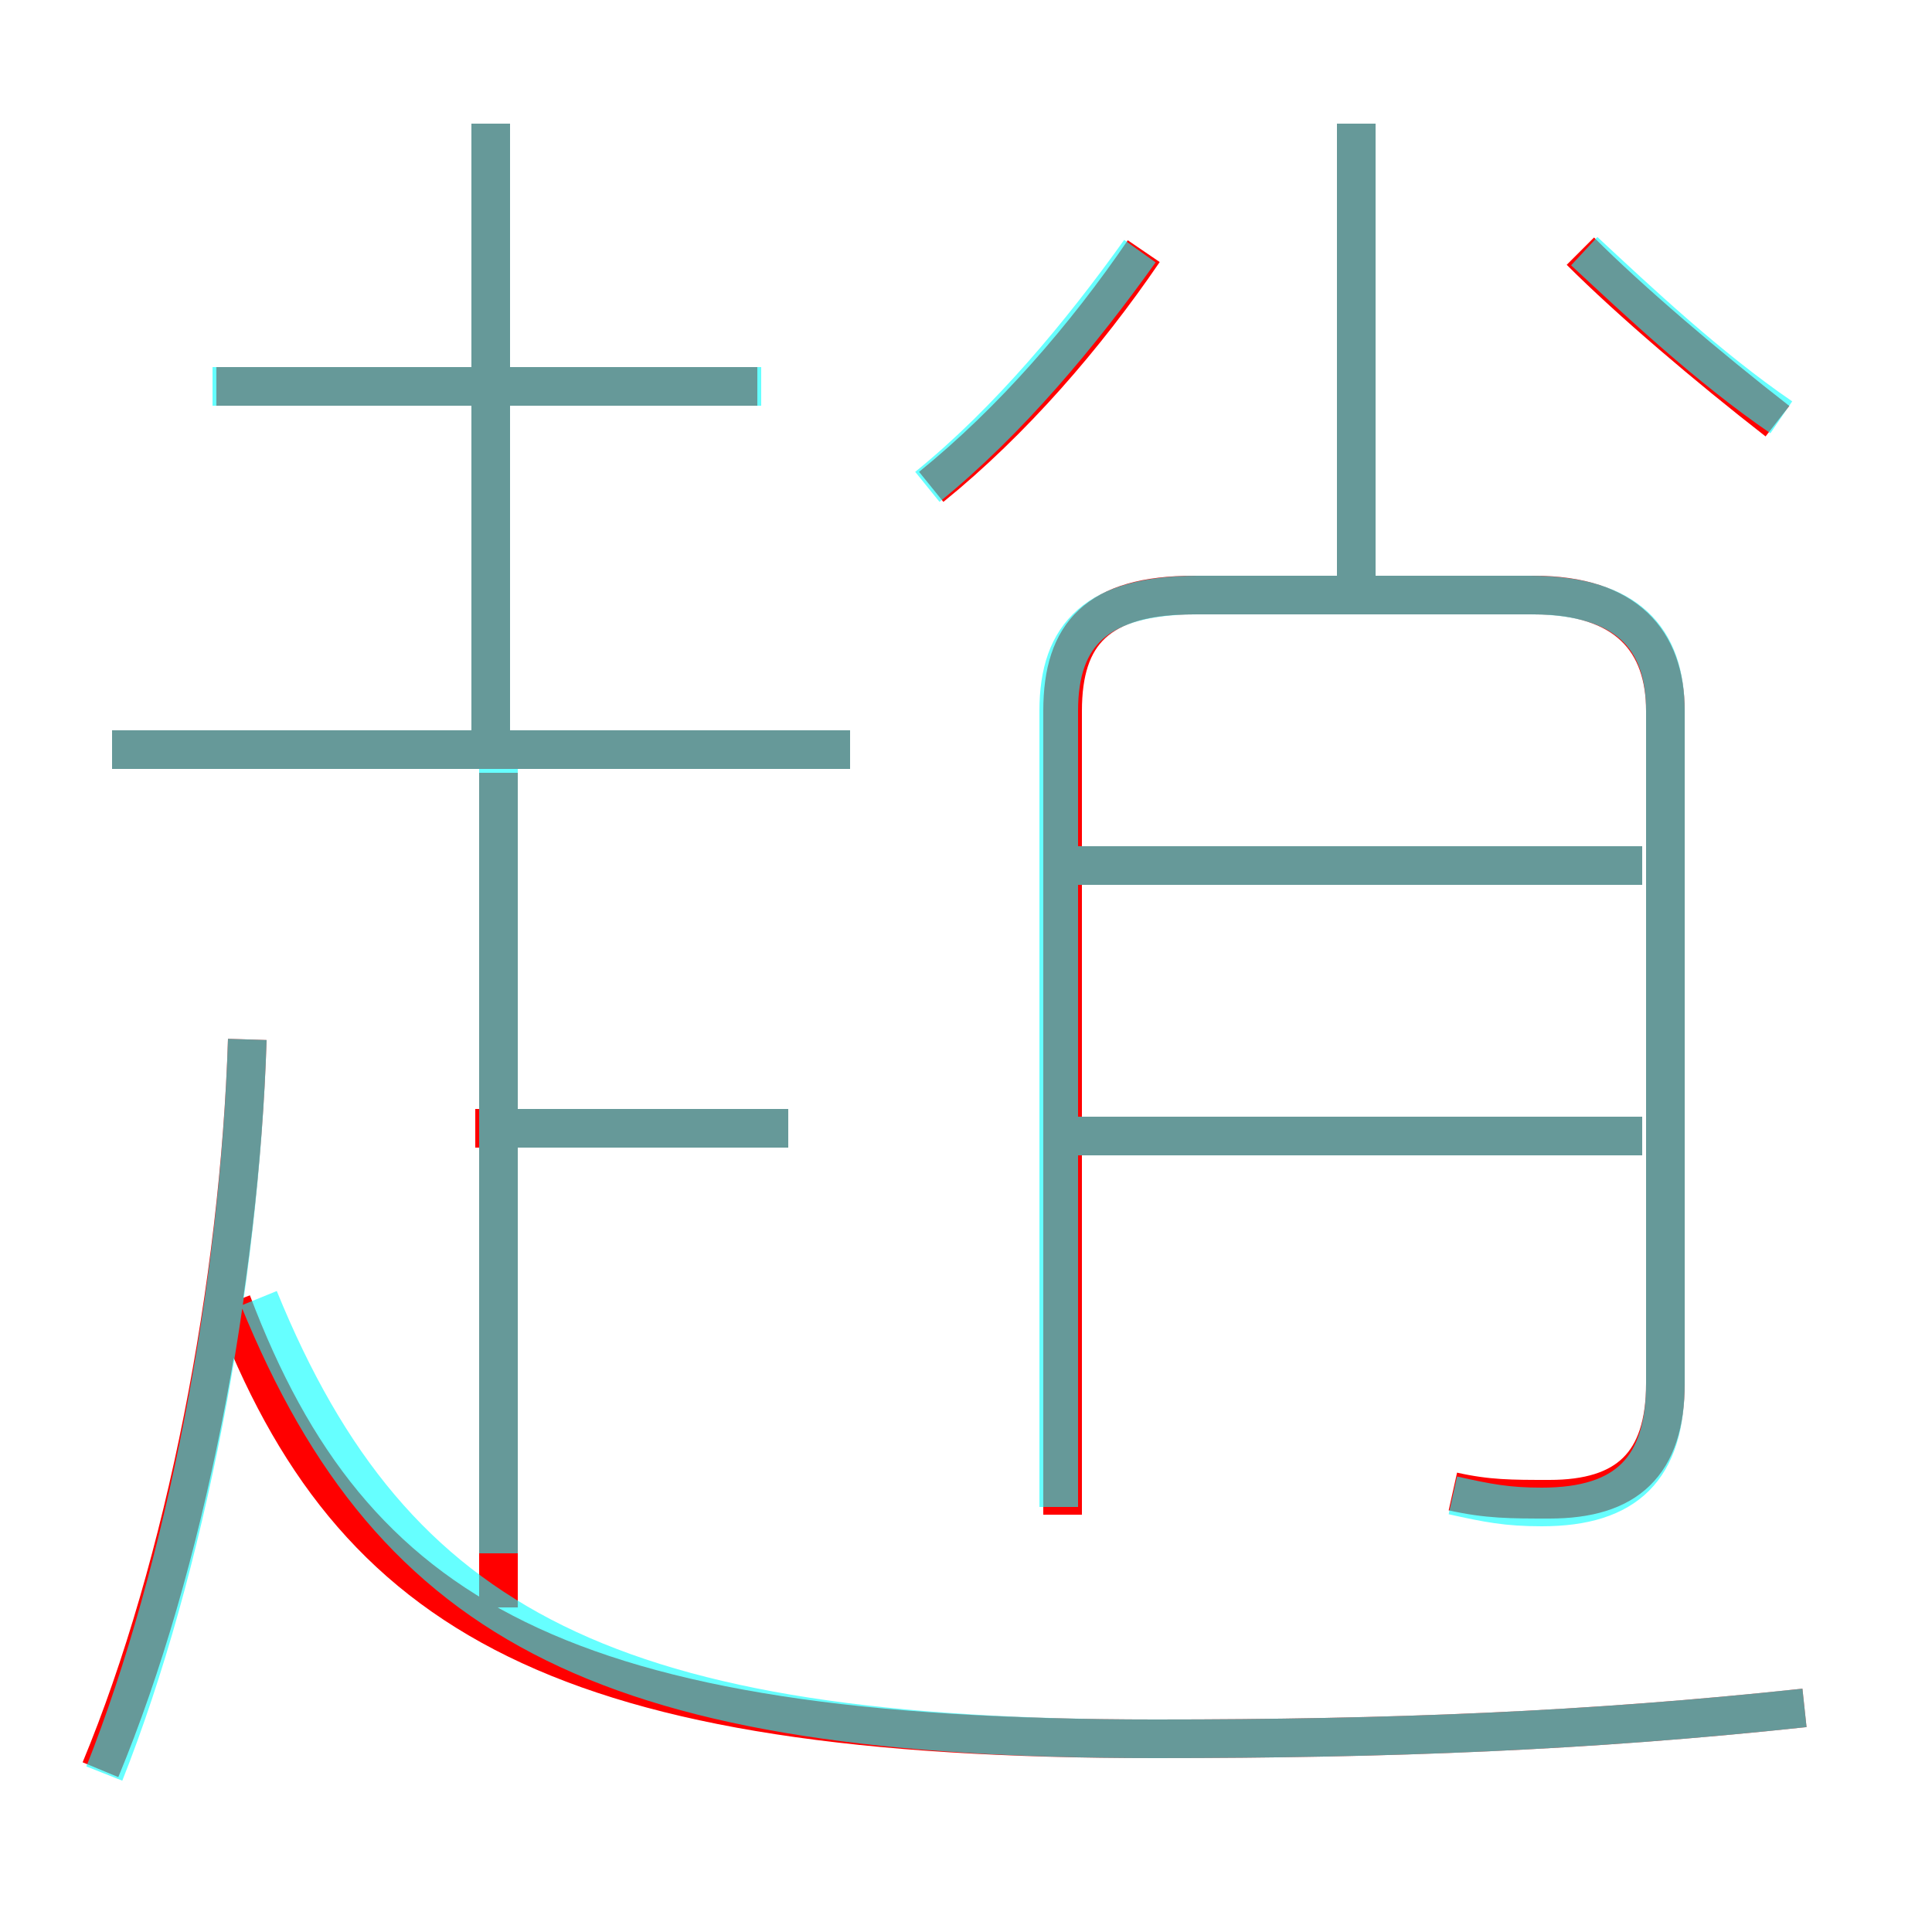 <?xml version='1.0' encoding='utf8'?>
<svg viewBox="0.0 -6.0 50.0 50.0" version="1.1" xmlns="http://www.w3.org/2000/svg">
<rect x="0.0" y="-6.0" width="50.0" height="50.0" fill="#333333" stroke="none"/>
<rect x="-1000" y="-1000" width="2000" height="2000" stroke="white" fill="white"/>
<g style="fill:none;stroke:rgba(255, 0, 0, 1);  stroke-width:1"><path d="M 46.7 0.2 C 41.1 0.8 36.0 1.0 29.9 1.0 C 14.6 1.0 9.1 -2.1 6.0 -10.3 M 2.6 1.8 C 4.8 -3.5 6.2 -10.8 6.4 -17.1 M 12.9 -2.4 L 12.9 -24.0 M 20.4 -14.8 L 12.3 -14.8 M 22.0 -24.6 L 2.9 -24.6 M 12.7 -24.9 L 12.7 -40.8 M 19.6 -34.0 L 5.6 -34.0 M 42.5 -14.6 L 27.6 -14.6 M 37.6 -5.4 C 38.5 -5.2 39.1 -5.2 40.1 -5.2 C 42.1 -5.2 43.1 -6.1 43.1 -8.2 L 43.1 -25.6 C 43.1 -27.4 42.1 -28.6 39.7 -28.6 L 30.9 -28.6 C 28.4 -28.6 27.5 -27.6 27.5 -25.6 L 27.5 -4.8 M 42.5 -21.6 L 27.6 -21.6 M 24.1 -31.4 C 26.2 -33.1 28.1 -35.3 29.6 -37.5 M 35.1 -28.1 L 35.1 -40.8 M 46.0 -33.1 C 44.2 -34.5 42.2 -36.2 40.9 -37.5" transform="translate(0.0 38.0)" />
</g>
<g style="fill:none;stroke:rgba(0, 255, 255, 0.6);  stroke-width:1">
<path d="M 27.4 -5.0 L 27.4 -25.6 C 27.4 -27.6 28.4 -28.6 31.0 -28.6 L 39.6 -28.6 C 42.1 -28.6 43.1 -27.5 43.1 -25.6 L 43.1 -8.2 C 43.1 -6.0 42.1 -5.0 39.9 -5.0 C 39.0 -5.0 38.5 -5.1 37.6 -5.3 M 2.7 1.9 C 4.8 -3.4 6.2 -10.7 6.4 -17.1 M 12.9 -3.8 L 12.9 -24.1 M 46.7 0.2 C 41.1 0.8 36.0 1.0 29.9 1.0 C 15.9 1.0 10.2 -1.8 6.7 -10.4 M 20.4 -14.8 L 13.1 -14.8 M 22.0 -24.6 L 2.9 -24.6 M 19.7 -34.0 L 5.5 -34.0 M 12.7 -24.9 L 12.7 -40.8 M 42.5 -14.6 L 27.6 -14.6 M 42.5 -21.6 L 27.6 -21.6 M 24.0 -31.4 C 26.1 -33.1 28.0 -35.4 29.5 -37.5 M 35.1 -28.8 L 35.1 -40.8 M 46.1 -33.2 C 44.2 -34.5 42.4 -36.2 41.0 -37.5" transform="translate(0.0 38.0)" />
</g>
</svg>